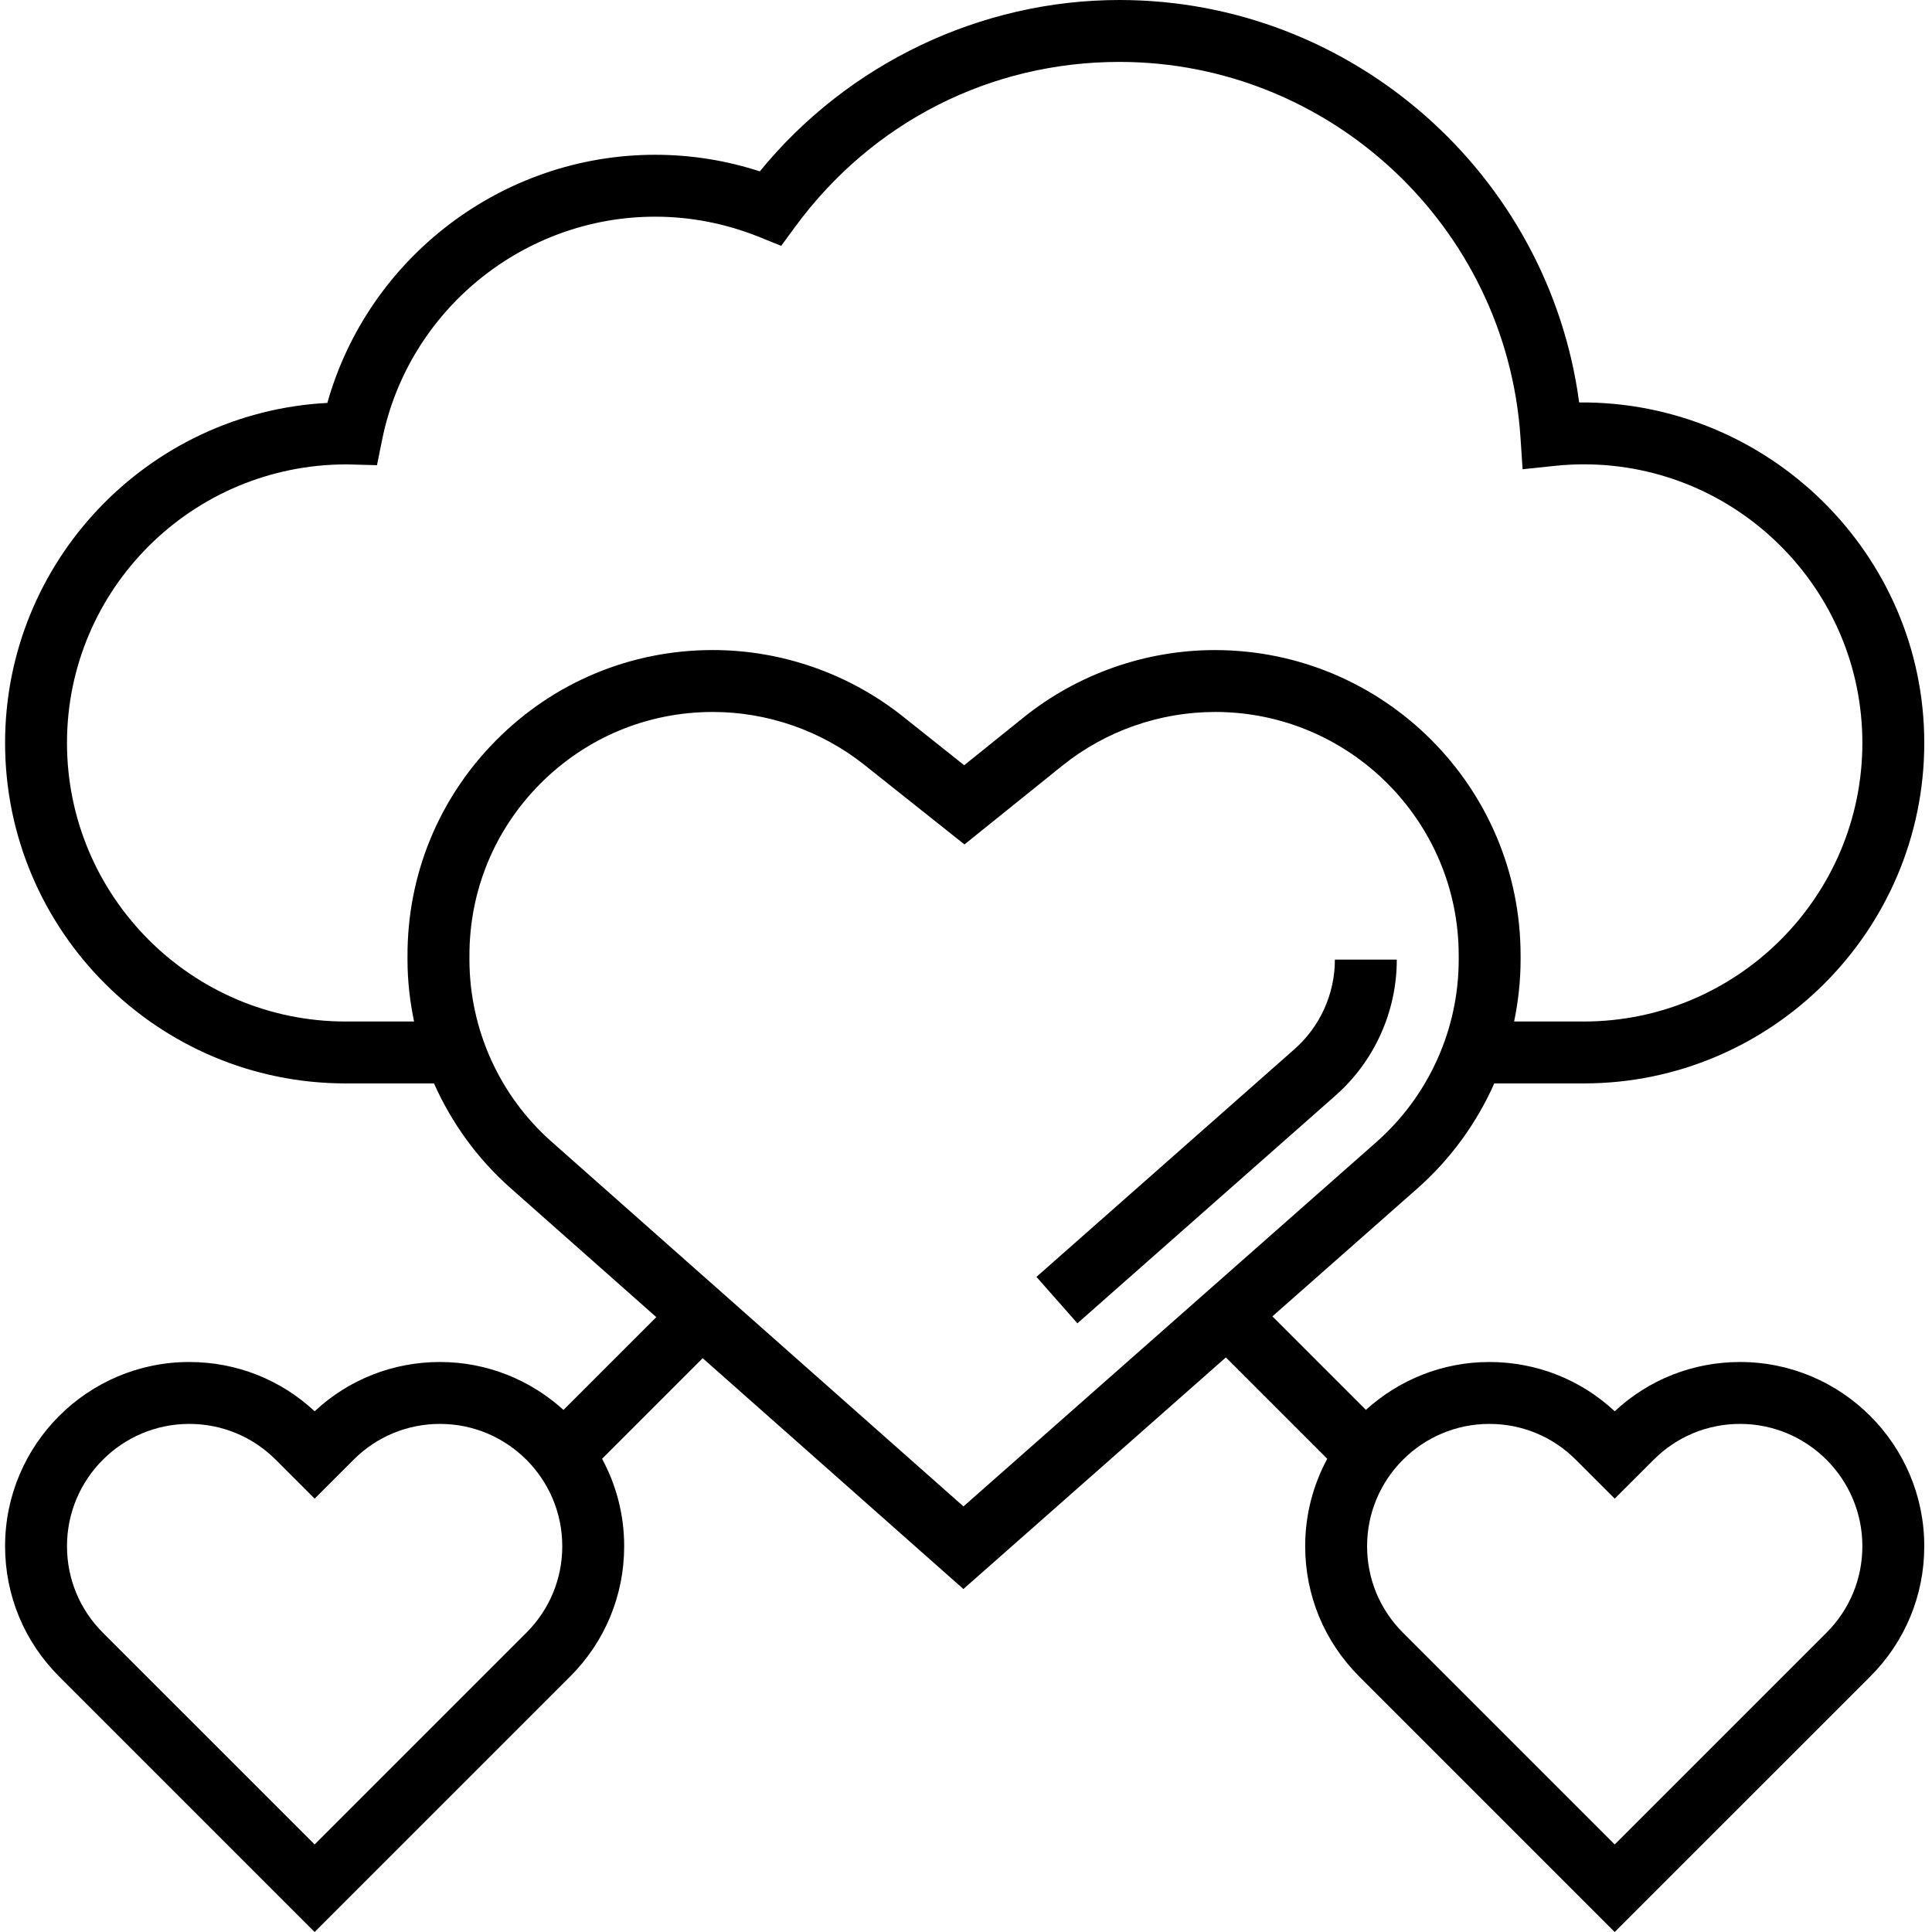 <svg height="499pt" viewBox="-1 0 499 499.312" width="499pt" xmlns="http://www.w3.org/2000/svg"><path d="m343.836 248c0 8.863-3.816 17.312-10.465 23.168l-66.664 58.832 10.586 12 66.664-58.832c10.094-8.895 15.879-21.719 15.879-35.168zm0 0"/><path d="m448.555 352c-12.133 0-23.574 4.504-32.398 12.734-8.832-8.23-20.273-12.734-32.398-12.734-12.281 0-23.457 4.711-31.906 12.375l-24.168-24.168 37.449-33.039c8.605-7.602 15.336-16.902 19.895-27.168h23.129c48.52 0 88-39.48 88-88 0-48.922-40.41-88.391-89.191-87.992-7.879-58.93-58.609-104.008-118.809-104.008-35.922 0-70.223 16.457-92.945 44.289-8.766-2.848-17.84-4.289-27.055-4.289-39.52 0-74.152 26.602-84.711 64.129-46.344 2.445-83.289 40.926-83.289 87.871 0 48.52 39.48 88 88 88h22.848c4.543 10.207 11.223 19.473 19.762 27.031l37.688 33.367-23.984 23.984c-8.457-7.672-19.633-12.383-31.914-12.383-12.133 0-23.574 4.504-32.398 12.734-8.832-8.23-20.273-12.734-32.398-12.734-26.25 0-47.602 21.352-47.602 47.602 0 12.711 4.953 24.664 13.945 33.656l66.055 66.055 66.062-66.055c8.984-8.992 13.938-20.945 13.938-33.656 0-8.168-2.07-15.859-5.711-22.586l26-26 67.383 59.656 67.832-59.855 26.199 26.199c-3.633 6.727-5.703 14.418-5.703 22.586 0 12.711 4.953 24.664 13.945 33.656l66.055 66.055 66.062-66.055c8.984-8.992 13.938-20.945 13.938-33.656 0-26.25-21.352-47.602-47.602-47.602zm-313.656 69.945-54.742 54.742-54.746-54.742c-5.965-5.969-9.254-13.906-9.254-22.344 0-17.426 14.176-31.602 31.602-31.602 8.438 0 16.375 3.289 22.344 9.258l10.055 10.055 10.062-10.055c5.961-5.969 13.898-9.258 22.336-9.258 17.426 0 31.602 14.176 31.602 31.602 0 8.438-3.289 16.375-9.258 22.344zm-46.742-157.945c-39.695 0-72-32.305-72-72 0-39.688 32.281-71.984 72.254-71.984h.043l7.816.207 1.328-6.559c6.742-33.406 36.414-57.664 70.559-57.664 9.184 0 18.207 1.762 26.824 5.215l5.75 2.32 3.672-5c19.883-27.031 50.41-42.535 83.754-42.535 54.473 0 100 42.602 103.641 96.984l.551 8.289 8.258-.867c2.488-.262 5-.406 7.551-.406 39.695 0 72 32.305 72 72s-32.305 72-72 72h-18c1.078-5.223 1.672-10.586 1.672-16v-1.078c0-43.516-35.398-78.914-79.008-78.914-17.938 0-35.504 6.191-49.48 17.441l-15.312 12.32-15.84-12.602c-13.902-11.078-31.352-17.168-49.121-17.168-21.141 0-41 8.258-55.918 23.238-14.922 14.992-23.09 34.891-22.992 56.035v1.031c.023 5.32.633 10.566 1.695 15.695zm53.215 31.047c-13.398-11.855-21.129-28.926-21.207-46.816v-1.031c-.07-16.863 6.434-32.727 18.328-44.672 11.895-11.941 27.719-18.527 44.582-18.527 14.168 0 28.074 4.855 39.16 13.672l25.867 20.566 25.277-20.344c11.137-8.957 25.145-13.895 39.535-13.895 34.691 0 62.922 28.223 62.922 62.91v1.09c0 18.039-7.762 35.238-21.297 47.176l-106.695 94.145zm329.527 126.898-54.742 54.742-54.746-54.742c-5.965-5.969-9.254-13.906-9.254-22.344 0-17.426 14.176-31.602 31.602-31.602 8.438 0 16.375 3.289 22.344 9.258l10.055 10.055 10.062-10.055c5.961-5.969 13.898-9.258 22.336-9.258 17.426 0 31.602 14.176 31.602 31.602 0 8.438-3.289 16.375-9.258 22.344zm0 0"/></svg>